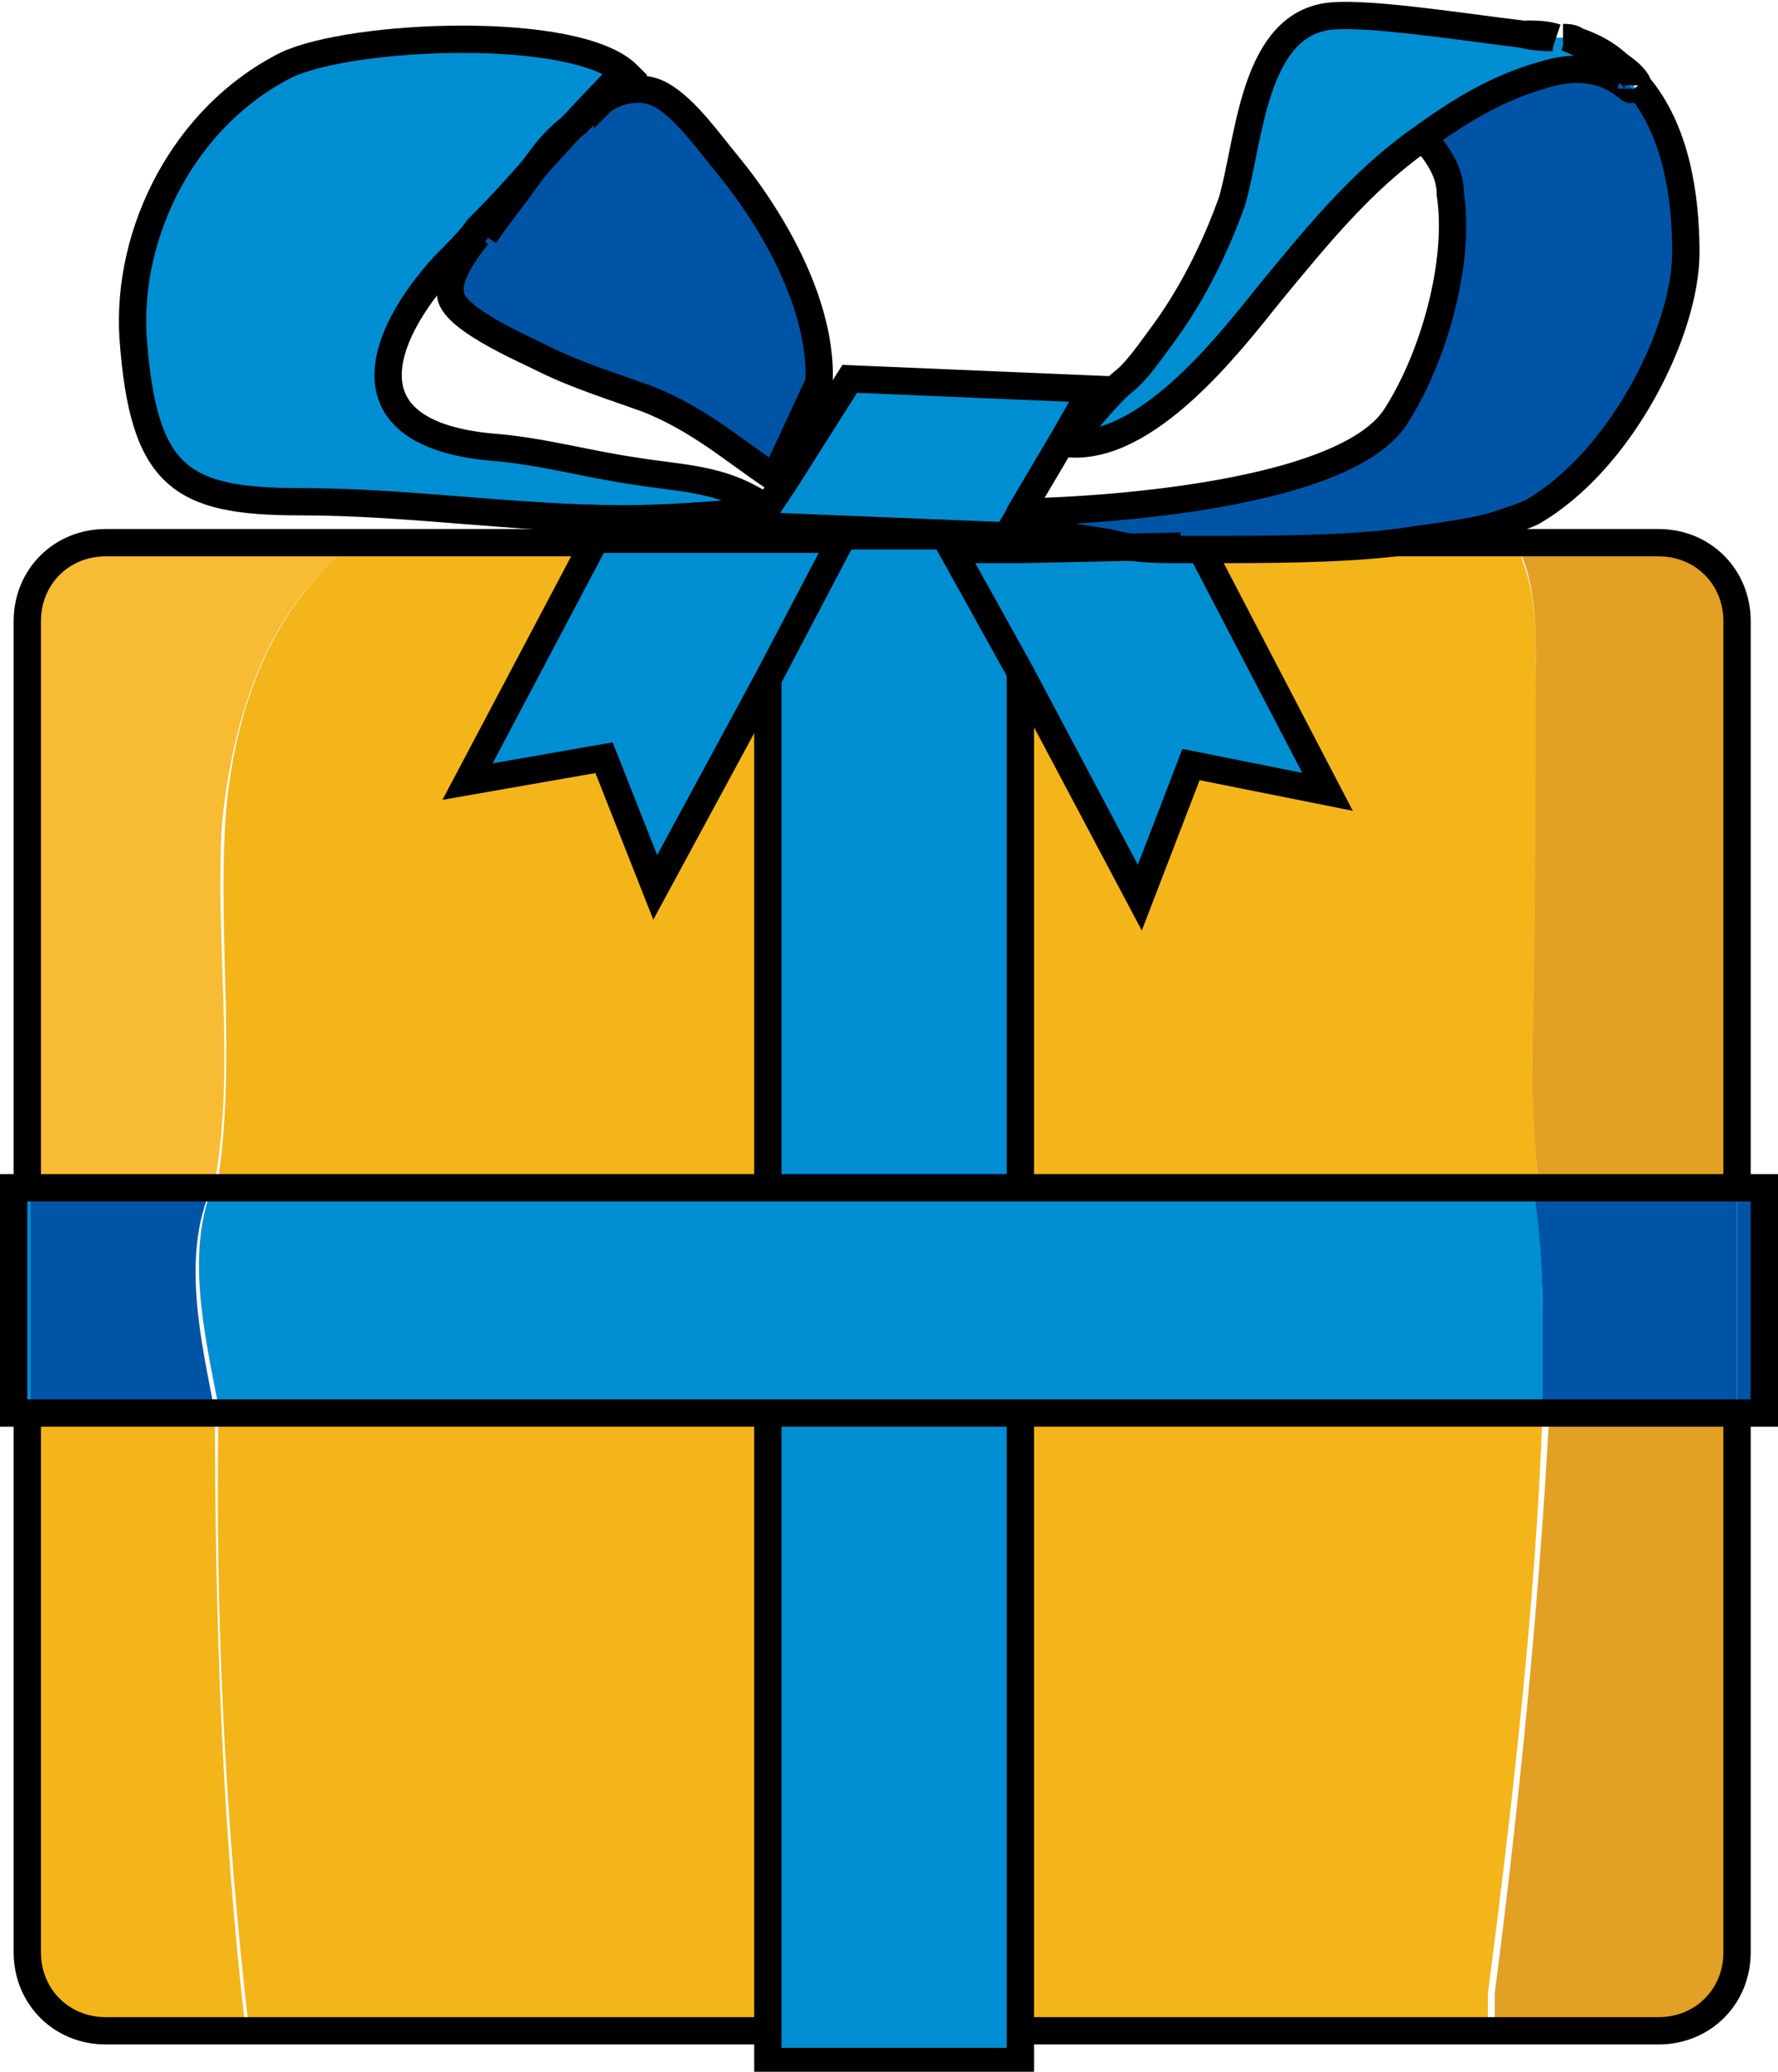<?xml version="1.0" encoding="UTF-8"?><svg id="a" xmlns="http://www.w3.org/2000/svg" width="52.1" height="60.7" viewBox="0 0 52.1 60.7"><defs><style>.b{fill:none;stroke:#000;stroke-width:.8px;}.c{fill:#f3b51a;}.c,.d,.e,.f,.g{stroke-width:0px;}.d{fill:#f7bc34;}.e{fill:#e2a025;}.f{fill:#0054a5;}.g{fill:#008ed3;}</style></defs><path class="c" d="m6.4,41.4c.1,0,0,0,0,0h0Z"/><path class="f" d="m40.8,15.9h-8.3c-1.4-.2-2.4-.4-2.7-.7h0c1.2-.2,9.4-.4,11-3,1.1-1.7,1.9-4.5,1.6-6.5,0-.7-.4-1.2-.8-1.7,1.1-.8,2.2-1.5,3.6-1.9,1.9-.6,2.6.6,2.6.4,1.1,1.3,1.4,3.2,1.4,4.9,0,2.3-1.9,6.1-4.5,7.6-.2.1-.5.2-.8.3-.8.3-1.9.4-3.2.6Z"/><path class="c" d="m29.9,59.5v-18.1h15.3c-.2,5.6-.9,11.6-1.6,17v1.1h-13.8Z"/><path class="e" d="m45.3,41.4h5.7v15.8c0,1.3-1,2.3-2.3,2.3h-4.9v-1.1c.7-5.4,1.3-11.4,1.6-17Z"/><path class="e" d="m50.9,34.8h-5.8c-.1-1.1-.3-2.3-.2-3.6,0-3.9,0-7.8.1-11.8,0-1,0-2.1-.4-3.1,0-.2-.1-.3-.2-.5h4.3c1.3,0,2.3,1,2.3,2.3v16.6Z"/><path class="d" d="m6.3,34.8H.8v-16.6c0-1.3,1-2.3,2.3-2.3h7.4c-2.6,1.7-3.7,5.1-4,8.3-.2,3.5.4,7-.2,10.4,0,0,0,.2-.1.3Z"/><path class="f" d="m6.3,41.4H.8v-6.6h5.4c-.9,2-.3,4.5.1,6.6-.1,0,0,0,0,0Z"/><path class="c" d="m29.9,15.9h2.5c.7,0,1.4.1,2.2.2h-4.7s0-.2,0-.2Z"/><path class="c" d="m33.4,26.3l1.5-3.9,4,.8-3.7-7.1c1.8,0,3.8,0,5.6-.2h3.6c0,.1.2.3.2.5.4,1,.4,2,.4,3.1,0,3.9,0,7.8-.1,11.8,0,1.3.1,2.5.2,3.6h-15.2v-15.1l3.5,6.6Z"/><path class="f" d="m45.1,34.8h5.8v6.6h-5.7c0-.9,0-1.9,0-2.8,0-1.4-.1-2.6-.3-3.8Z"/><rect class="f" x="50.9" y="34.8" width=".8" height="6.6"/><path class="f" d="m32.4,15.9h8.3c-1.7.2-3.8.2-5.6.2h0s-.5,0-.5,0h-.1c-.8,0-1.5,0-2.2-.2Z"/><path class="c" d="m22.5,34.8H6.3c0,0,0-.2.1-.3.5-3.4,0-6.9.2-10.4.2-3.2,1.4-6.6,4-8.3h6.9l-3.7,7.1,4-.8,1.5,3.9,3.3-6.2v14.9Z"/><path class="c" d="m.8,41.4h5.5s0,0,0,0c0,6,.2,12.1.9,18.1H3.1c-1.3,0-2.3-1-2.3-2.3v-15.8Z"/><path class="c" d="m22.5,59.5H7.3c-.7-6-1-12.1-.9-18.1,0,0,.1,0,0,0h16.1v18.1Z"/><path class="f" d="m45.5,1.1c-.2,0-.5,0-.9-.1.3,0,.6,0,.9.1Z"/><path class="f" d="m19.4,2.8c.7.4,1.4,1.4,1.9,2,1.4,1.7,2.8,4.2,2.7,6.4l-1.3,2.8c-1.3-.8-2.2-1.8-3.7-2.3-1.1-.4-2.1-.7-3.1-1.2-.6-.3-2.6-1.2-2.7-1.9,0-.4.3-1.1.8-1.7h0c1.4-1.4,1.5-1.7,3.8-4.1.5-.3,1-.4,1.5,0Z"/><path class="f" d="m47.7,2.2c-.4-.4-1.4-.9-1.9-1.1.1,0,.3,0,.4.1.6.2,1.1.5,1.5,1Z"/><path class="f" d="m35.2,16h0c-.2,0-.3,0-.5,0h.5Z"/><path class="g" d="m29.9,34.8v-15.1l3.5,6.6,1.5-3.9,4,.8-3.7-7.1c-.2,0-.3,0-.5,0h-4.8s0-.2,0-.2v-.2h-7.4c0,0-5.1,0-5.1,0h0c0,0-3.7,7.1-3.7,7.1l4-.8,1.5,3.9,3.3-6.2v14.9H6.3c-.9,2-.3,4.5.1,6.6h16.1v19h7.4v-19h15.3c0-.9,0-1.9,0-2.8,0-1.4-.1-2.6-.3-3.8h-15.2Z"/><path class="g" d="m18.3,15.3c1.2,0,2.4-.1,3.7-.2,0-.1,0-.3,0-.4-1.1-.6-2.2-.6-3.4-.8-1.4-.2-2.8-.6-4.2-.7-4.3-.4-3.3-3.2-1.4-5.3.4-.4.8-.8,1-1.1t0,0c1.4-1.4,1.5-1.6,3.8-4,.2-.2.4-.4.6-.6-1.5-1.5-8.1-1.2-10-.3-3,1.5-4.7,4.9-4.5,8,.3,4.1,1.4,4.8,4.9,4.8,3.2,0,6.3.5,9.5.5Z"/><rect class="g" x=".4" y="34.8" width=".5" height="6.6"/><path class="g" d="m6.3,41.4h0c-.1,0,0,0,0,0Z"/><path class="g" d="m47.7,2.2c-.4-.4-1.4-.9-1.9-1.1,0,0,0,0,0,0,0,0-.1,0-.2,0h0s0,0,0,0c-.2,0-.5,0-.9-.1-1.7-.2-4.8-.7-5.8-.5-2.1.4-2.2,3.7-2.7,5.4-.5,1.4-1.2,2.8-2.1,4-.3.4-.7,1-1.1,1.3-.5.4-1.6,1.8-1.6,1.8,2.3.2,4.7-2.9,5.9-4.4,1.4-1.7,2.7-3.3,4.4-4.5,1.1-.8,2.2-1.5,3.6-1.9,1.9-.6,2.6.6,2.6.4h0c0,0,0-.2-.2-.3Z"/><polygon class="g" points="29.8 15.2 29.9 15 31.2 12.8 32 11.4 24.9 11.1 23 14.1 22.2 15.3 22.1 15.4 29.5 15.7 29.8 15.2"/><path class="b" d="m40.8,15.9h7.8c1.3,0,2.3,1,2.3,2.3v16.6"/><line class="b" x1="29.9" y1="15.9" x2="32.4" y2="15.9"/><path class="b" d="m.8,34.8v-16.6c0-1.3,1-2.3,2.3-2.3h14.3"/><path class="b" d="m22.5,59.5H3.1c-1.3,0-2.3-1-2.3-2.3v-15.8"/><path class="b" d="m50.9,41.4v15.8c0,1.3-1,2.3-2.3,2.3h-18.7"/><polyline class="b" points="29.9 41.4 29.9 59.5 29.9 60.4 22.5 60.4 22.5 59.5 22.5 41.4"/><line class="b" x1="29.9" y1="19.7" x2="29.9" y2="34.8"/><polyline class="b" points="22.5 15.8 22.5 15.7 29.9 15.7 29.9 15.9 29.9 16.1"/><line class="b" x1="22.5" y1="34.8" x2="22.5" y2="19.9"/><polygon class="b" points="50.9 34.8 51.7 34.8 51.7 41.4 50.9 41.4 45.3 41.4 29.9 41.4 22.5 41.4 6.4 41.4 6.3 41.4 .8 41.4 .4 41.4 .4 34.8 .8 34.8 6.3 34.8 22.5 34.8 29.9 34.8 45.1 34.8 50.9 34.8"/><polyline class="b" points="35.2 16.1 38.9 23.2 34.9 22.4 33.4 26.3 29.9 19.7 27.9 16.1 29.9 16.1 34.6 16"/><path class="b" d="m48,2.5c1.1,1.3,1.4,3.2,1.4,4.9,0,2.3-1.9,6.1-4.5,7.6-.2.1-.5.2-.8.3-.8.3-1.9.4-3.2.6-1.7.2-3.8.2-5.6.2-.2,0-.3,0-.5,0h-.1c-.8,0-1.5,0-2.2-.2-1.4-.2-2.4-.4-2.7-.7"/><path class="b" d="m45.8,1.1c.1,0,.3,0,.4.1.6.2,1.1.5,1.5,1"/><path class="b" d="m44.7,1c.3,0,.6,0,.9.1"/><path class="b" d="m29.9,15c1.2,0,9.4-.3,11-2.8,1.1-1.7,1.9-4.5,1.6-6.5,0-.7-.4-1.2-.8-1.7"/><path class="b" d="m45.5,1.1c-.2,0-.5,0-.9-.1-1.7-.2-4.8-.7-5.8-.5-2.1.4-2.2,3.7-2.7,5.4-.5,1.4-1.2,2.8-2.1,4-.3.4-.7,1-1.1,1.3-.5.4-1.6,1.8-1.6,1.8,2.3.2,4.7-2.9,5.9-4.4,1.4-1.7,2.7-3.3,4.4-4.5,1.1-.8,2.2-1.5,3.6-1.9,1.9-.6,2.6.6,2.6.4"/><path class="b" d="m48,2.5s0-.1-.2-.3c-.4-.4-1.4-.9-1.9-1.1"/><polygon class="b" points="29.8 15.2 29.5 15.7 22.1 15.4 22.2 15.3 23 14.1 24.9 11.1 32 11.4 31.2 12.8 29.9 15 29.8 15.2"/><path class="b" d="m14,6.9c-.5.6-.9,1.3-.8,1.7,0,.7,2.1,1.6,2.7,1.9,1,.5,2,.8,3.1,1.2,1.5.6,2.5,1.5,3.7,2.3l1.3-2.8c.1-2.2-1.3-4.7-2.7-6.4-.5-.6-1.2-1.6-1.9-2-.5-.3-1.1-.2-1.5,0-.4.2-.7.5-1,.8-.8.6-1,1-1.6,1.8-.2.3-.7.9-1.1,1.5"/><path class="b" d="m17.8,2.8c.2-.2.4-.4.6-.6-1.5-1.5-8.1-1.2-10-.3-3,1.5-4.7,4.9-4.5,8,.3,4.1,1.4,4.8,4.9,4.8,3.2,0,6.3.5,9.5.5,1.2,0,2.4-.1,3.7-.2,0-.1,0-.3,0-.4-1.1-.6-2.2-.6-3.4-.8-1.4-.2-2.8-.6-4.2-.7-4.3-.4-3.3-3.2-1.4-5.3.4-.4.8-.8,1-1.1h0c1.4-1.4,1.5-1.7,3.8-4.1Z"/><polygon class="b" points="17.4 15.9 13.7 22.9 17.7 22.2 19.2 26 22.5 19.9 24.6 15.9 24.7 15.8 22.5 15.8 17.4 15.8 17.4 15.9"/></svg>